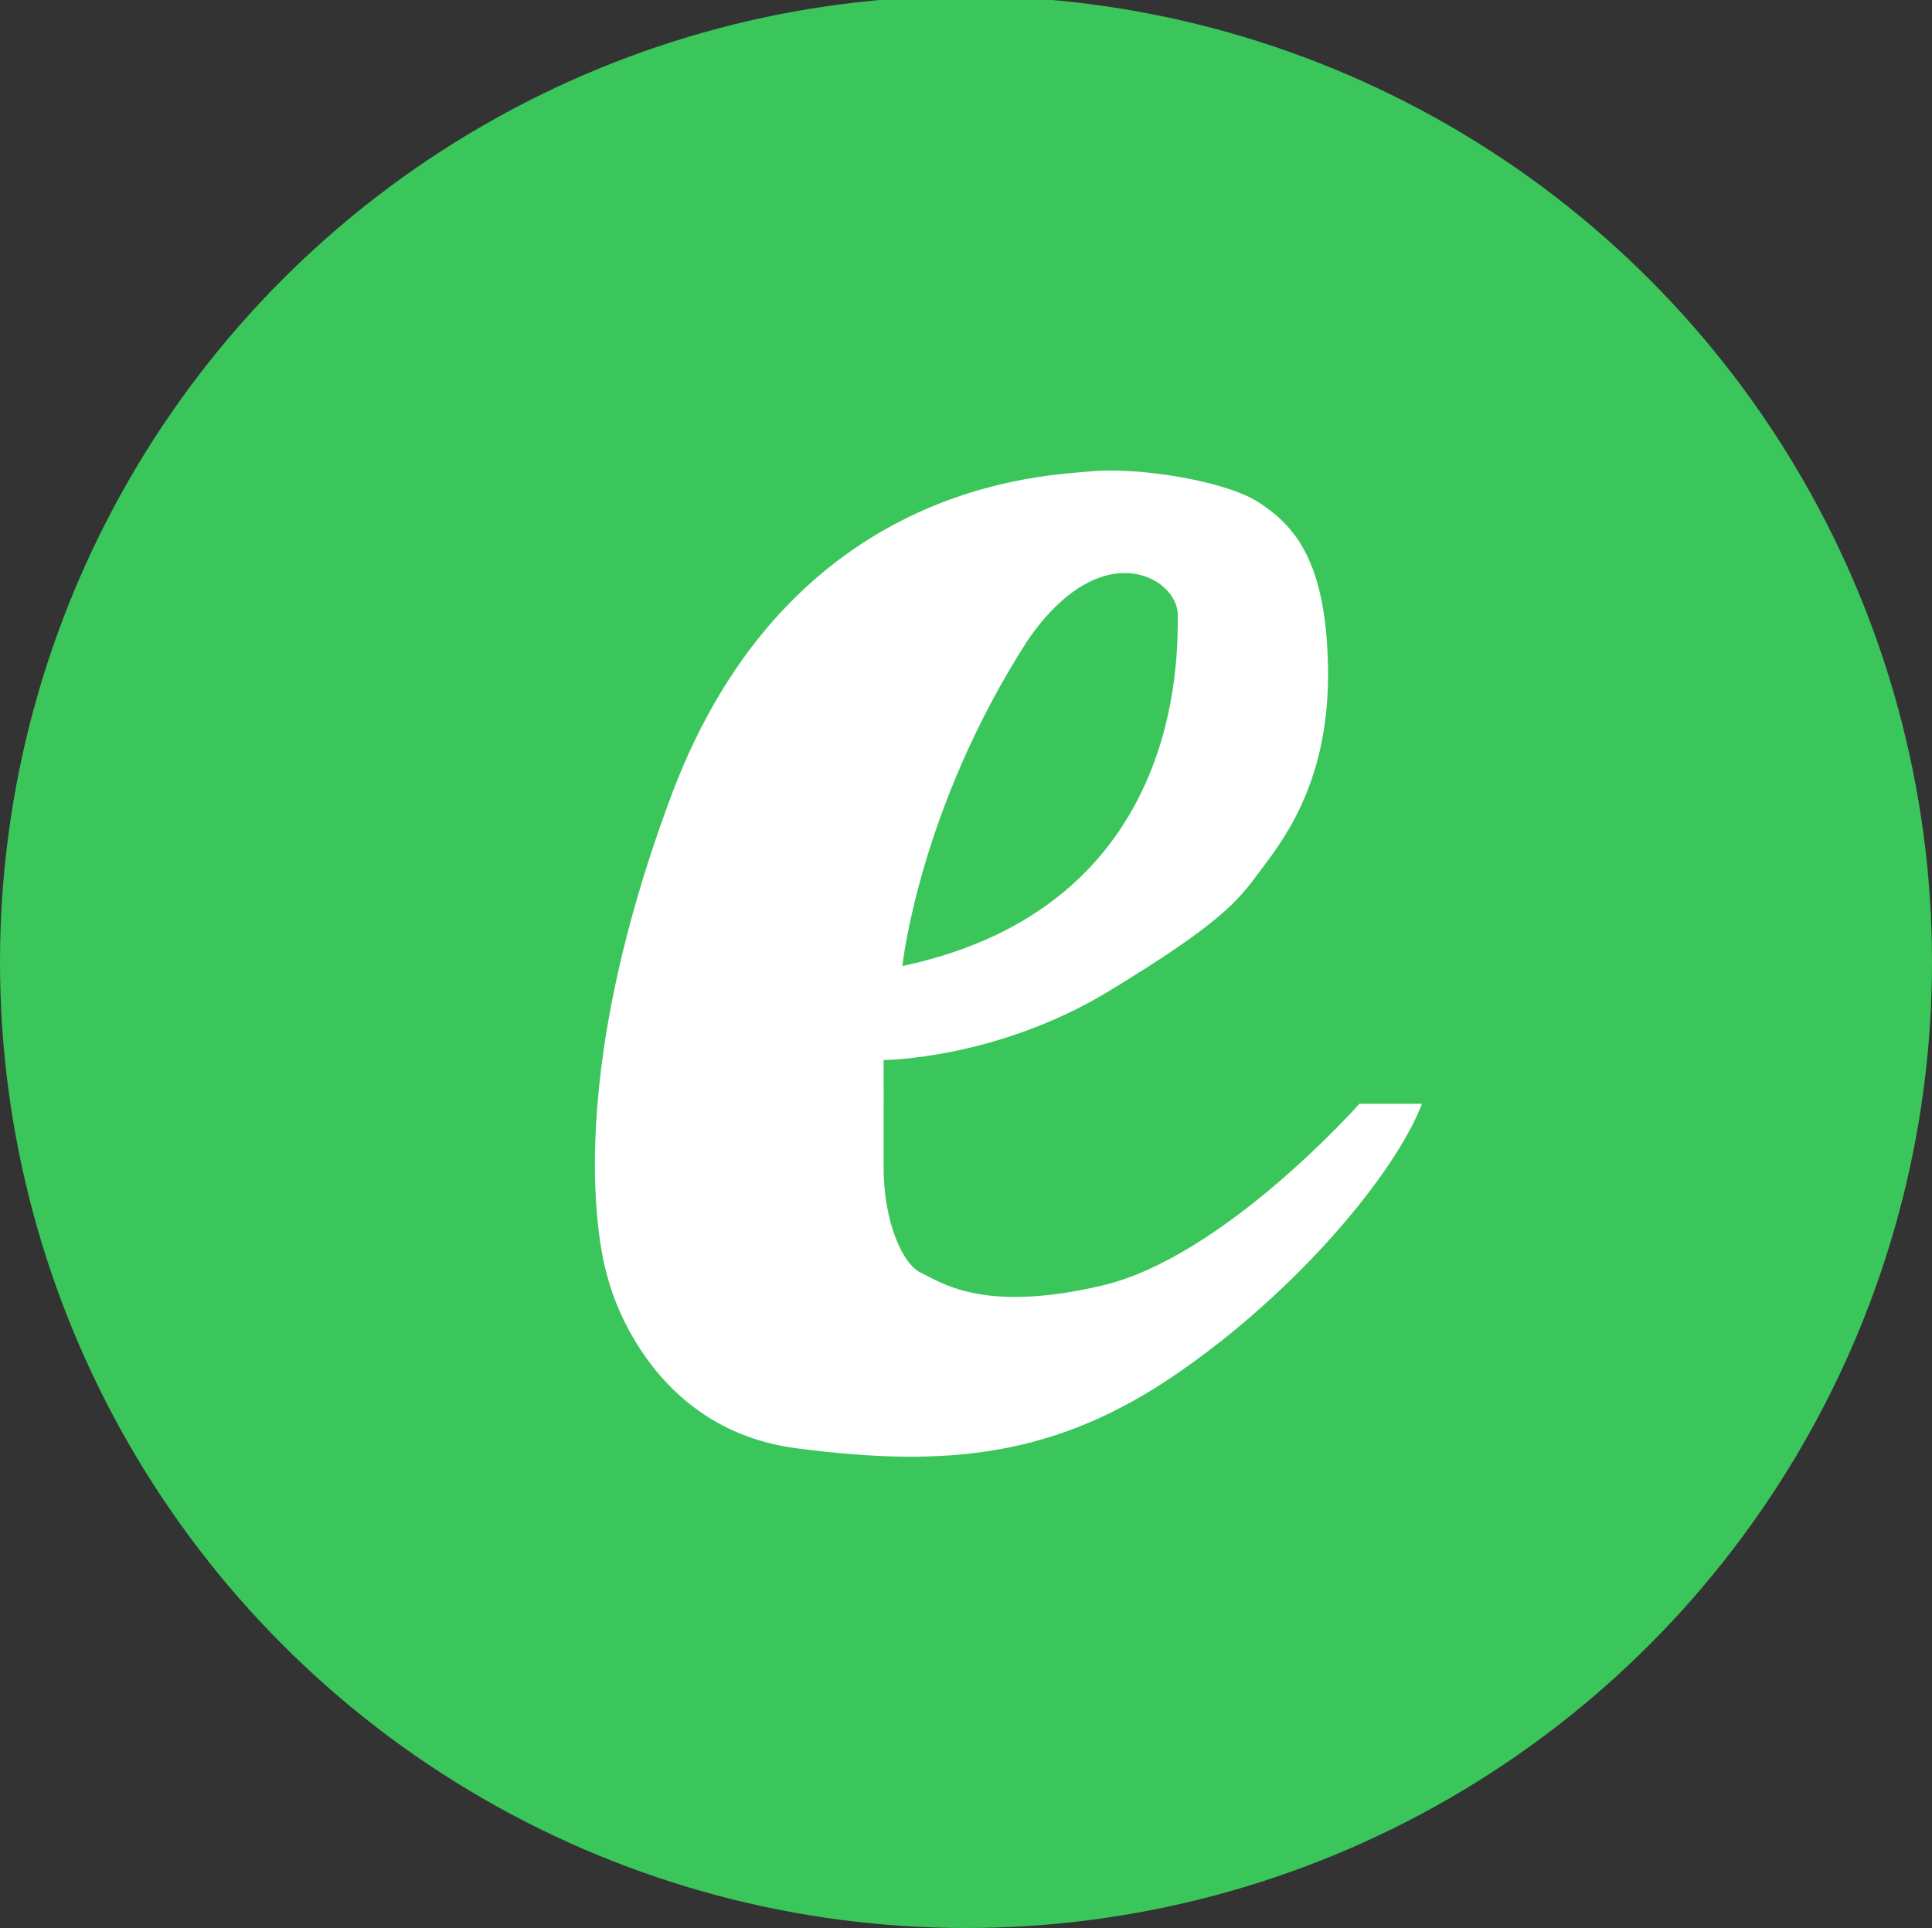<svg xmlns="http://www.w3.org/2000/svg" width="500" height="499"><rect width="100%" height="100%" fill="#333333" stroke="none"/><circle data-name="Эллипс 1" cx="250" cy="249" r="250" fill="#3bc65c"/><path d="M282.137 122c-10.2 1.156-77.813 1.745-108.544 84.274s-16.2 124.791-16.2 124.791 9.2 38.575 48.6 43.757 67.482 2.143 98.824-19.448 56.395-51.936 63.183-69.688h-16.2s-34.976 39.546-66.422 47-42.244-1.127-46.982-3.241-9.773-13.168-9.72-27.551 0-27.551 0-27.551 29.073-.077 58.322-17.828 33.521-23.558 38.881-30.792c5.188-7 18.062-22.245 17.821-51.861s-9.416-38.168-17.821-43.758-31.095-9.292-43.742-8.104zm-48.6 128.032s4.2-40.443 32.4-84.274c19.254-28 39.012-16.174 38.882-6.483s1.981 75.168-71.284 90.757z" fill="#fff" fill-rule="evenodd"/></svg>